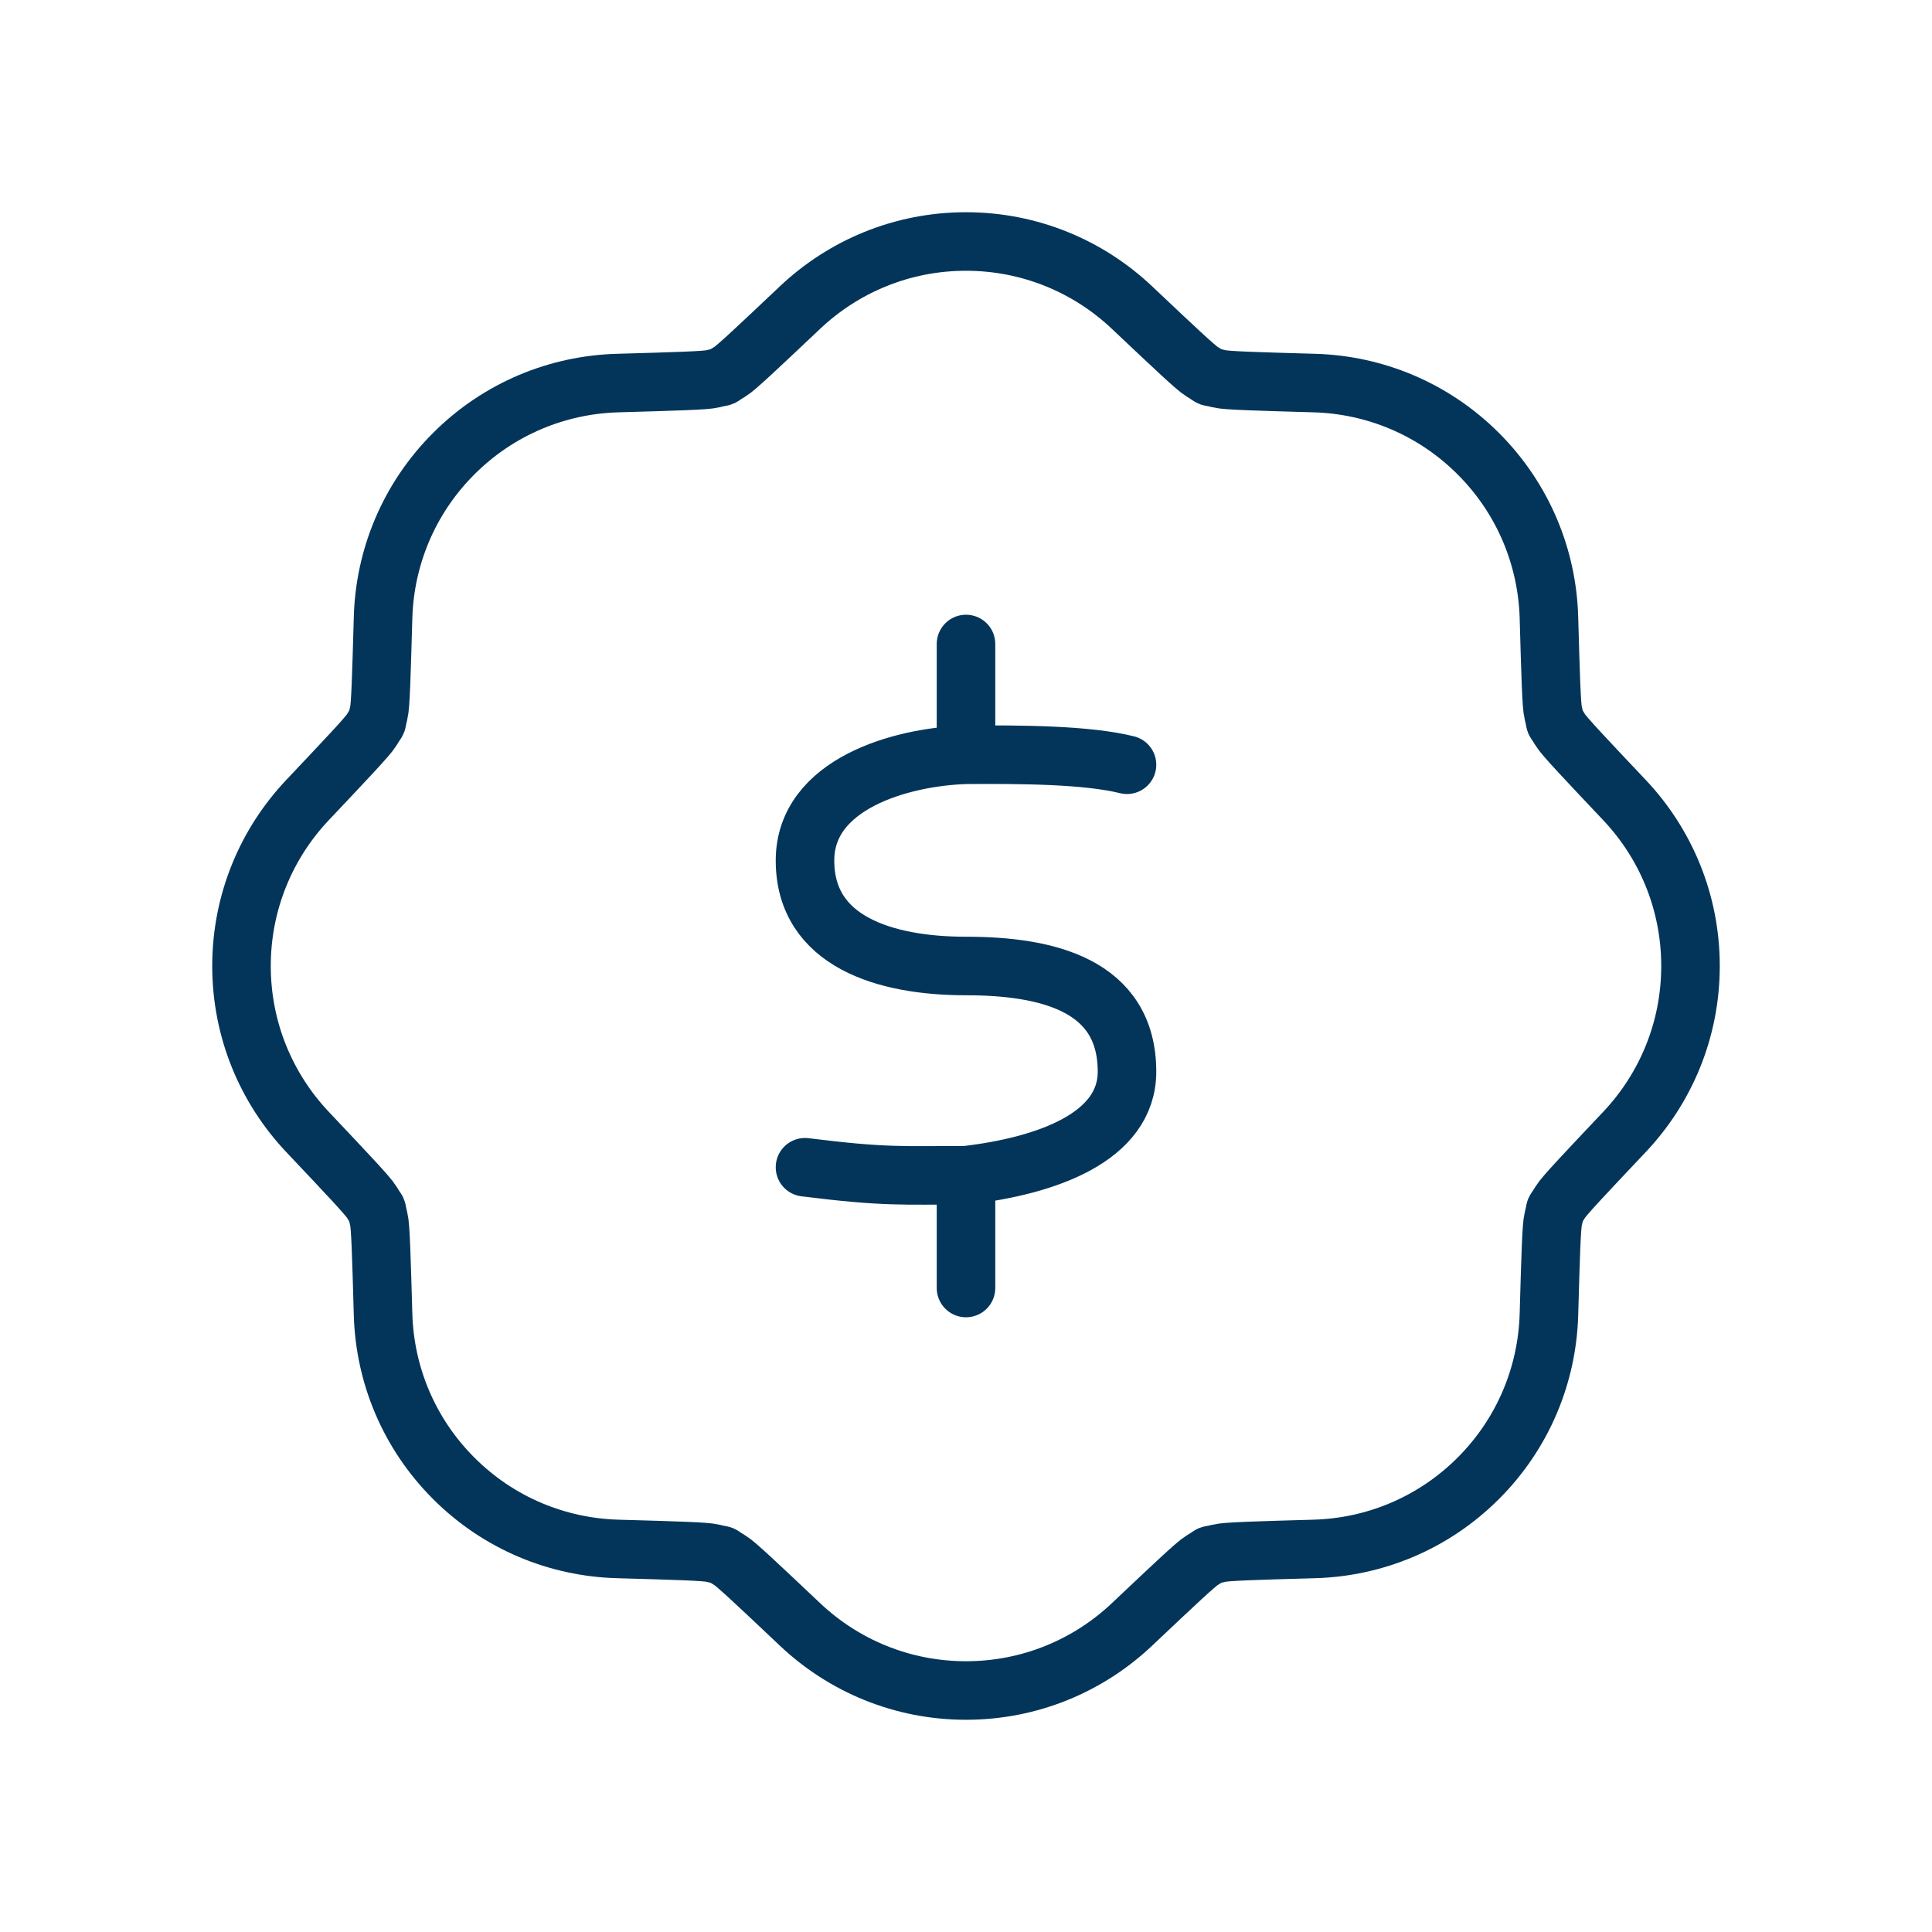 <svg width="66" height="66" viewBox="0 0 66 66" fill="none" xmlns="http://www.w3.org/2000/svg">
<path d="M33 25.784C30.78 25.853 27.505 26.776 27.5 29.39C27.495 32.176 30.25 33 33 33C35.75 33 38.5 33.636 38.5 36.609C38.5 38.844 35.768 39.824 33 40.148M33 25.784C34.884 25.771 37.125 25.784 38.5 26.125M33 25.784L33 22M33 40.148C30.8 40.148 30.25 40.218 27.5 39.875M33 40.148V44M44.904 13.086C46.936 13.144 48.95 13.948 50.501 15.499C52.052 17.05 52.856 19.064 52.914 21.096C52.971 23.106 53 24.112 53.059 24.346C53.185 24.846 53.038 24.492 53.303 24.936C53.427 25.143 54.118 25.874 55.499 27.336C56.894 28.814 57.75 30.807 57.75 33C57.75 35.193 56.894 37.186 55.499 38.664C54.118 40.126 53.427 40.857 53.303 41.064C53.038 41.508 53.185 41.154 53.059 41.654C53 41.888 52.971 42.894 52.914 44.904C52.856 46.936 52.052 48.95 50.501 50.501C48.95 52.052 46.936 52.856 44.904 52.914C42.894 52.971 41.888 53 41.654 53.059C41.153 53.185 41.508 53.039 41.064 53.303C40.857 53.427 40.126 54.118 38.664 55.499C37.186 56.894 35.193 57.75 33 57.75C30.807 57.75 28.814 56.894 27.336 55.499C25.874 54.118 25.143 53.427 24.936 53.303C24.492 53.039 24.846 53.185 24.346 53.059C24.112 53 23.106 52.971 21.096 52.914C19.064 52.856 17.05 52.052 15.499 50.501C13.948 48.95 13.144 46.936 13.086 44.904C13.029 42.894 13 41.888 12.941 41.654C12.815 41.153 12.961 41.508 12.697 41.064C12.573 40.857 11.882 40.126 10.501 38.664C9.106 37.186 8.25 35.193 8.25 33C8.25 30.807 9.106 28.814 10.501 27.336C11.882 25.874 12.573 25.143 12.697 24.936C12.961 24.492 12.815 24.847 12.941 24.346C13 24.112 13.029 23.107 13.086 21.096C13.144 19.064 13.948 17.05 15.499 15.499C17.05 13.948 19.064 13.144 21.096 13.086C23.106 13.029 24.112 13 24.346 12.941C24.846 12.815 24.492 12.961 24.936 12.697C25.143 12.573 25.874 11.882 27.336 10.501C28.814 9.106 30.807 8.25 33 8.25C35.193 8.25 37.186 9.106 38.664 10.501C40.126 11.882 40.857 12.573 41.064 12.697C41.508 12.961 41.153 12.815 41.654 12.941C41.888 13 42.894 13.029 44.904 13.086Z" stroke="#03355a" stroke-width="2" stroke-linecap="round" stroke-linejoin="round"/>
</svg>
